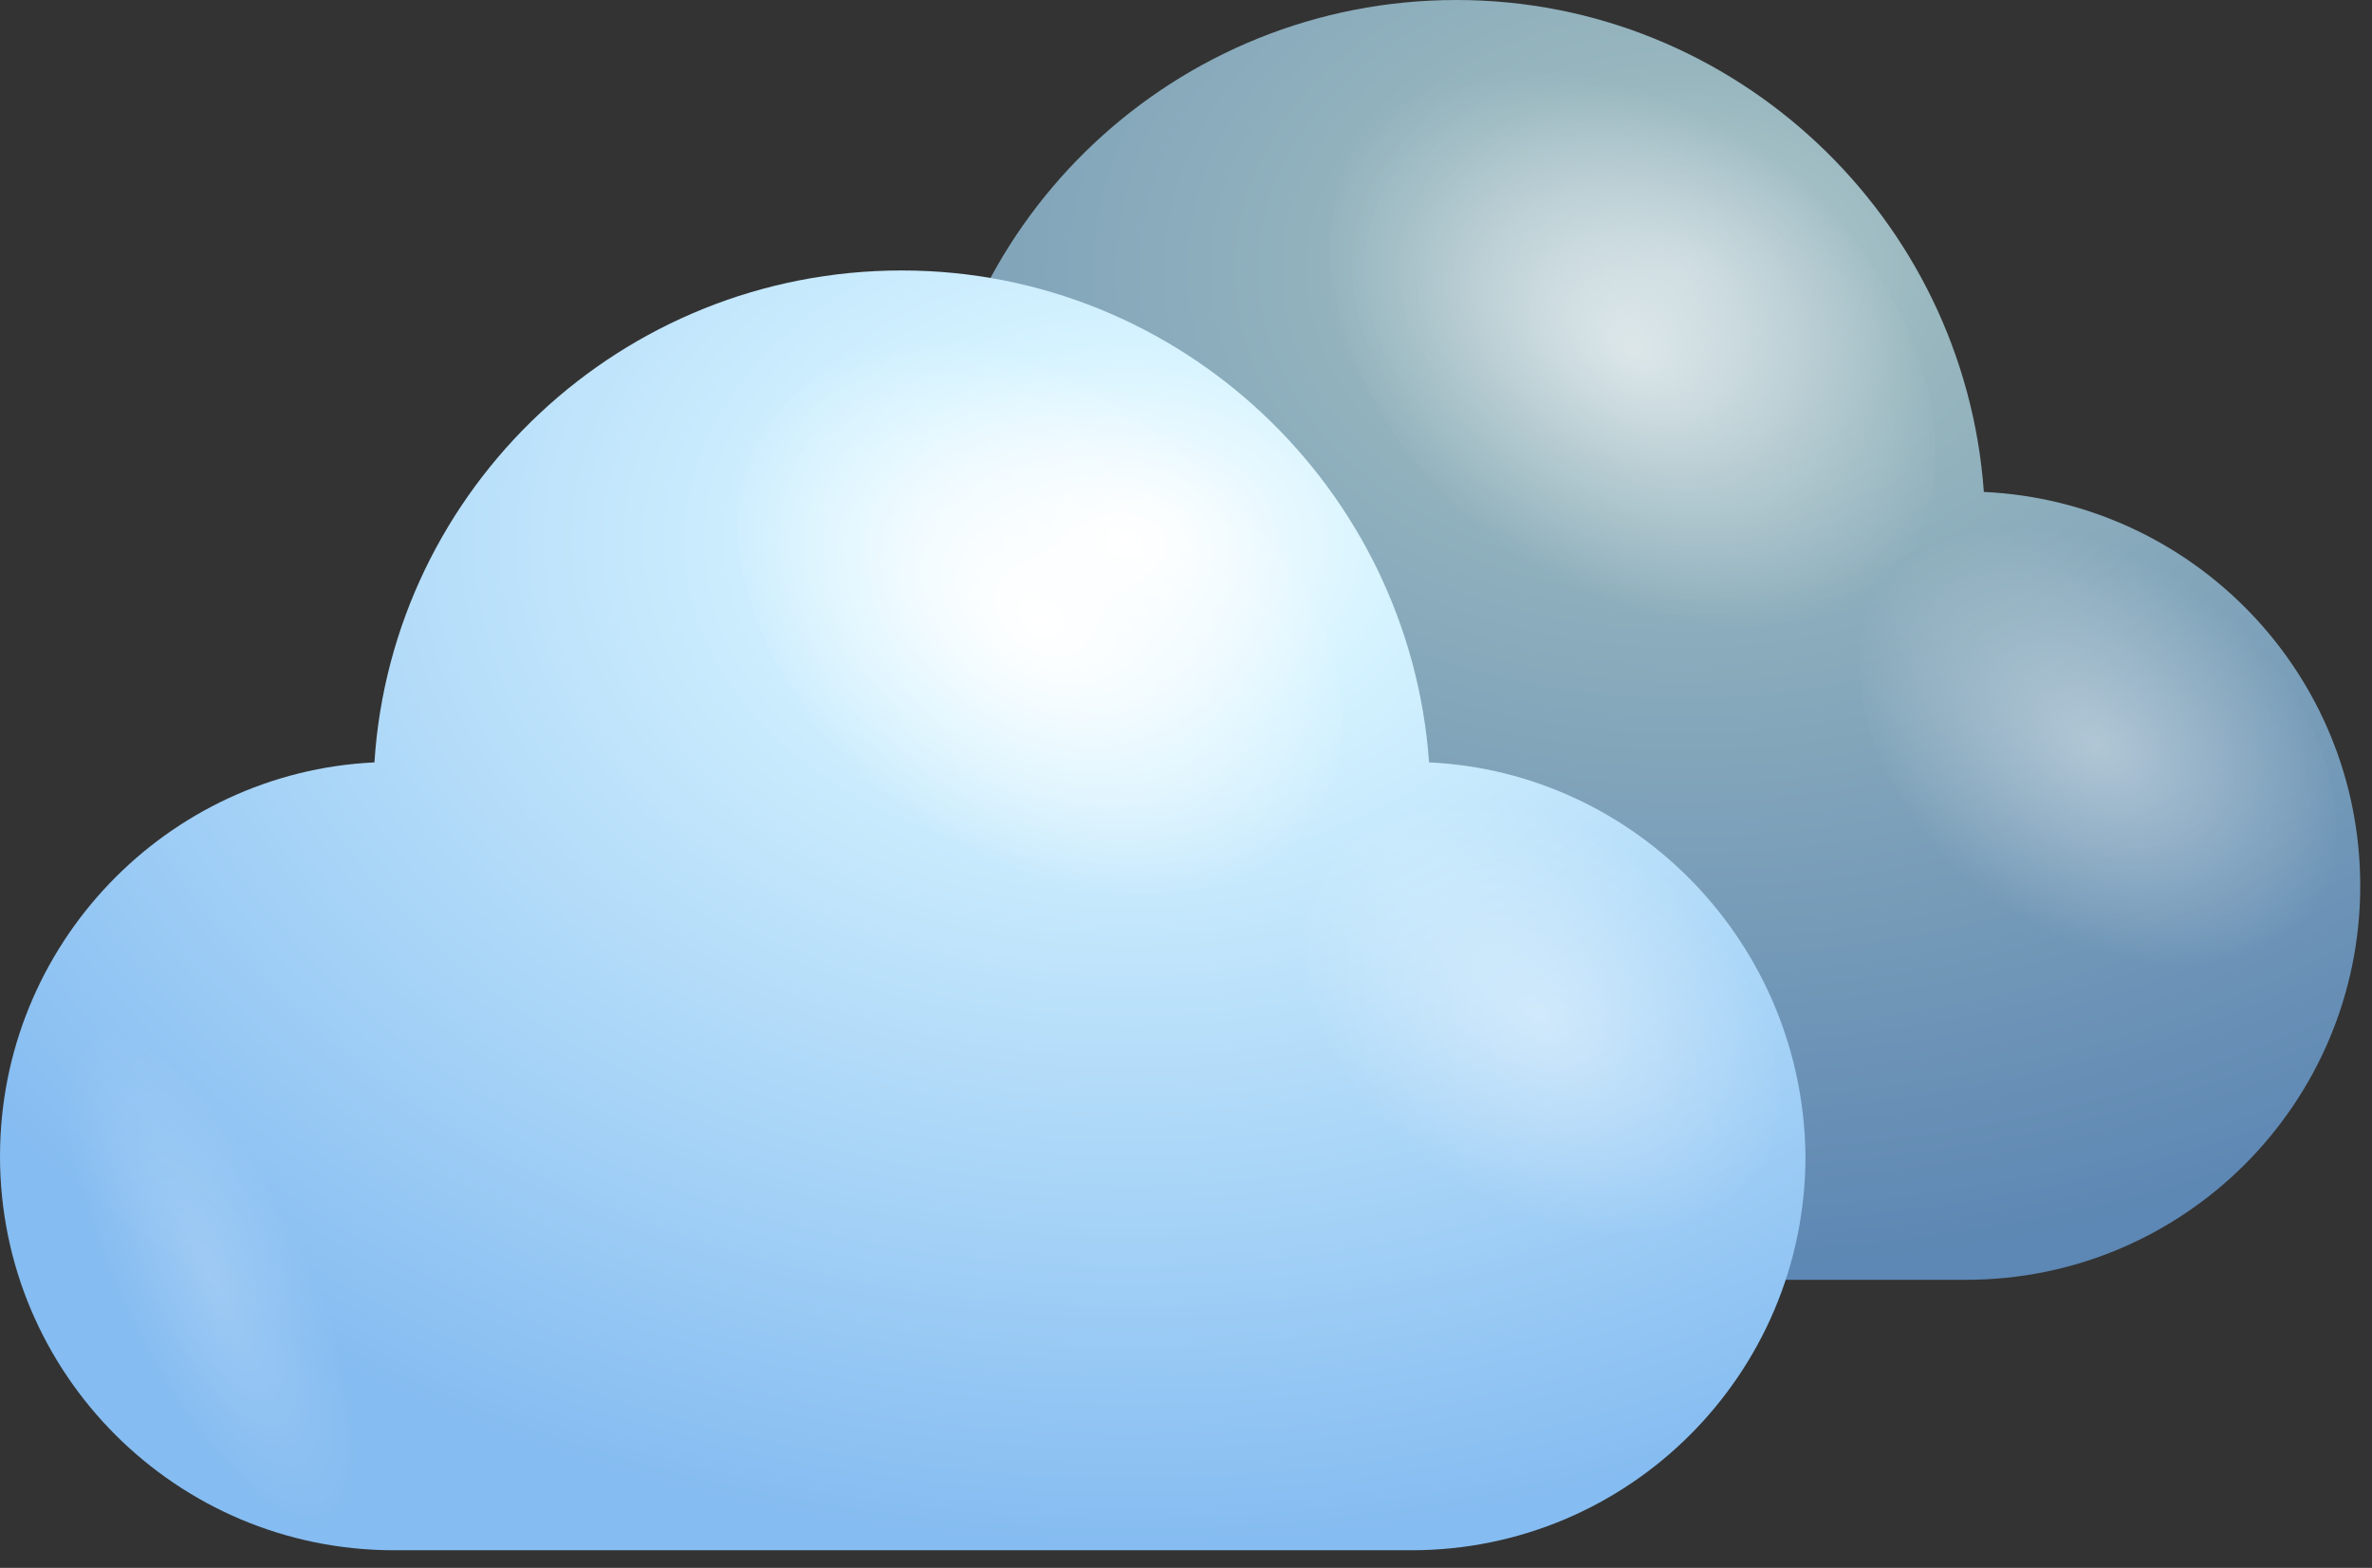 <svg width="121" height="80" viewBox="0 0 121 80" fill="none" xmlns="http://www.w3.org/2000/svg">
    <rect x="0" y="0" width="121" height="80" fill="#333333" stroke="none"/>
    <path d="M101.2 25.1C100.2 11.1 88.5 0 74.3 0C60 0 48.3 11.1 47.4 25.1C36.8 25.6 28.3 34.4 28.3 45.2C28.3 56.3 37.3 65.3 48.4 65.3H100.3C111.4 65.3 120.4 56.3 120.4 45.2C120.4 34.4 111.9 25.6 101.2 25.1Z" fill="url(#paint0_radial_2135_1865)"/>
    <path opacity="0.6" d="M76.2 27.6C68.6 21.5 65.7 12.1 69.6 6.7C73.5 1.3 82.9 1.9 90.4 8C98 14.1 100.9 23.5 97 28.9C93.1 34.3 83.8 33.7 76.2 27.6Z" fill="url(#paint1_radial_2135_1865)"/>
    <path opacity="0.4" d="M101.4 45.7C95.4 40.9 93.1 33.5 96.2 29.3C99.3 25.1 106.6 25.5 112.6 30.4C118.6 35.2 120.9 42.6 117.8 46.8C114.7 51 107.3 50.6 101.4 45.7Z" fill="url(#paint2_radial_2135_1865)"/>
    <path opacity="0.2" d="M42.6 46.4C38.2 39.5 33.1 36.2 31.2 39C29.3 41.8 31.3 49.6 35.7 56.4C40.1 63.3 45.2 66.6 47.1 63.8C49 61.1 47 53.3 42.6 46.4Z" fill="url(#paint3_radial_2135_1865)"/>
    <path d="M72.9 38.9C71.9 24.9 60.2 13.8 46 13.8C31.7 13.8 20 24.9 19.1 38.9C8.5 39.4 0 48.2 0 59C0 70.1 9 79.1 20.1 79.1H72C83.1 79.1 92.1 70.1 92.1 59C92 48.2 83.5 39.4 72.9 38.9Z" fill="url(#paint4_radial_2135_1865)"/>
    <path d="M45.9 41.4C38.3 35.3 35.4 25.899 39.3 20.5C43.2 15.1 52.6 15.7 60.1 21.799C67.7 27.899 70.6 37.3 66.7 42.7C62.8 48.2 53.5 47.599 45.9 41.4Z" fill="url(#paint5_radial_2135_1865)"/>
    <path opacity="0.4" d="M73 59.6C67 54.8 64.7 47.4 67.8 43.2C70.9 39 78.2 39.4 84.2 44.3C90.2 49.1 92.5 56.5 89.4 60.7C86.3 64.9 79 64.4 73 59.6Z" fill="url(#paint6_radial_2135_1865)"/>
    <path opacity="0.2" d="M14.3 60.3C9.9 53.4 4.8 50.1 2.9 52.9C1 55.7 3 63.5 7.4 70.3C11.8 77.2 16.9 80.5 18.8 77.7C20.7 74.9 18.7 67.1 14.3 60.3Z" fill="url(#paint7_radial_2135_1865)"/>
    <defs>

        <radialGradient id="paint0_radial_2135_1865" cx="0" cy="0" r="1" gradientUnits="userSpaceOnUse" gradientTransform="translate(85.916 13.702) rotate(180) scale(70.256 51.322)">
            <stop stop-color="#B6CCD2"/>
            <stop offset="0.198" stop-color="#97B6BE"/>
            <stop offset="1" stop-color="#5D87B4"/>
        </radialGradient>
        <radialGradient id="paint1_radial_2135_1865" cx="0" cy="0" r="1" gradientUnits="userSpaceOnUse" gradientTransform="translate(83.307 17.797) rotate(126.034) scale(12.092 17.64)">
            <stop stop-color="white"/>
            <stop offset="1" stop-color="white" stop-opacity="0"/>
        </radialGradient>
        <radialGradient id="paint2_radial_2135_1865" cx="0" cy="0" r="1" gradientUnits="userSpaceOnUse" gradientTransform="translate(106.974 38.055) rotate(126.034) scale(9.503 13.863)">
            <stop stop-color="white"/>
            <stop offset="1" stop-color="white" stop-opacity="0"/>
        </radialGradient>
        <radialGradient id="paint3_radial_2135_1865" cx="0" cy="0" r="1" gradientUnits="userSpaceOnUse" gradientTransform="translate(39.185 51.448) rotate(-25.709) scale(4.871 14.18)">
            <stop stop-color="white"/>
            <stop offset="1" stop-color="white" stop-opacity="0"/>
        </radialGradient>
        <radialGradient id="paint4_radial_2135_1865" cx="0" cy="0" r="1" gradientUnits="userSpaceOnUse" gradientTransform="translate(57.554 27.544) rotate(180) scale(70.257 51.323)">
            <stop stop-color="white"/>
            <stop offset="0.198" stop-color="#D5F3FF"/>
            <stop offset="1" stop-color="#85BCF1"/>
        </radialGradient>
        <radialGradient id="paint5_radial_2135_1865" cx="0" cy="0" r="1" gradientUnits="userSpaceOnUse" gradientTransform="translate(53.054 31.639) rotate(126.034) scale(12.092 17.64)">
            <stop stop-color="white"/>
            <stop offset="1" stop-color="white" stop-opacity="0"/>
        </radialGradient>
        <radialGradient id="paint6_radial_2135_1865" cx="0" cy="0" r="1" gradientUnits="userSpaceOnUse" gradientTransform="translate(78.611 51.898) rotate(126.034) scale(9.503 13.863)">
            <stop stop-color="white"/>
            <stop offset="1" stop-color="white" stop-opacity="0"/>
        </radialGradient>
        <radialGradient id="paint7_radial_2135_1865" cx="0" cy="0" r="1" gradientUnits="userSpaceOnUse" gradientTransform="translate(10.823 65.291) rotate(-25.709) scale(4.871 14.18)">
            <stop stop-color="white"/>
            <stop offset="1" stop-color="white" stop-opacity="0"/>
        </radialGradient>
        
    </defs>
</svg>